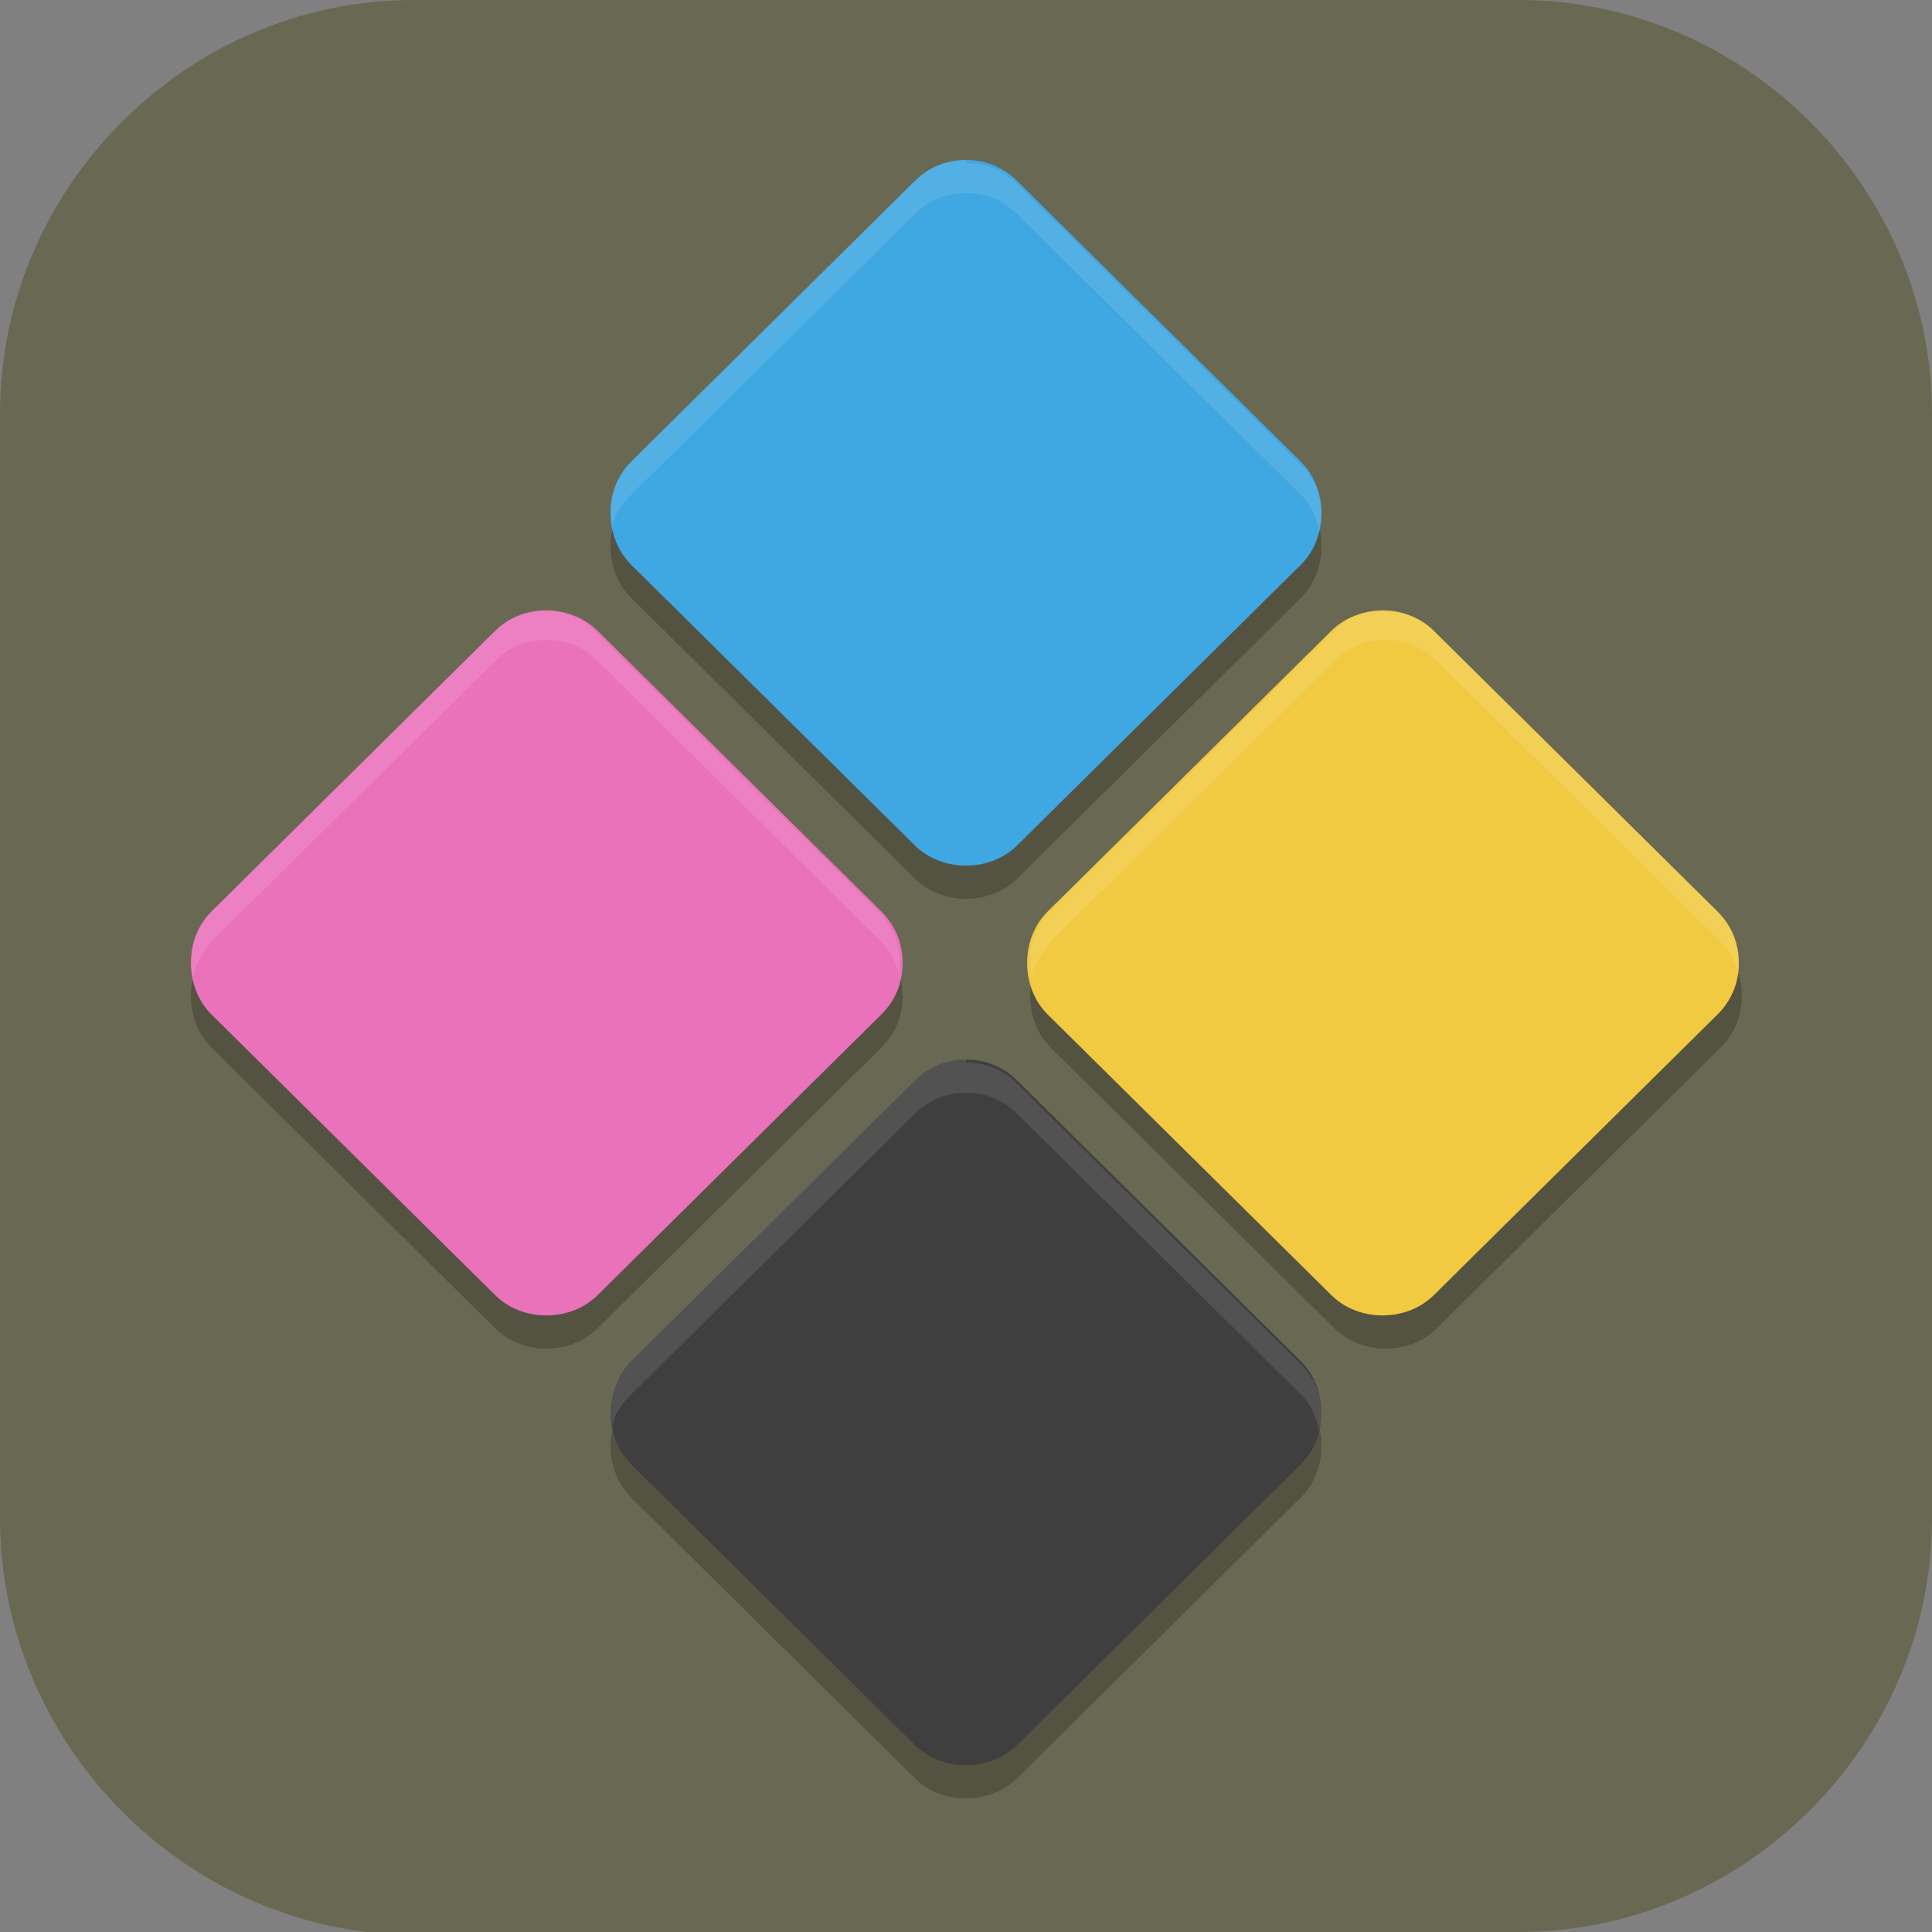 <?xml version="1.0" encoding="UTF-8"?>
<svg id="_图层_1" xmlns="http://www.w3.org/2000/svg" version="1.1" viewBox="0 0 64 64" width="32" height="32">
  <rect x="0" y="0" width="64" height="64" fill="#808080" stroke="none"/>
  <!-- Generator: Adobe Illustrator 29.0.1, SVG Export Plug-In . SVG Version: 2.1.0 Build 192)  -->
  <defs>
    <style>
      .st0 {
        fill: #ea72bb;
      }

      .st1 {
        fill: #3f3f3f;
      }

      .st2 {
        fill: #696853;
      }

      .st3 {
        opacity: .2;
      }

      .st3, .st4 {
        isolation: isolate;
      }

      .st5 {
        fill: #f1ca42;
      }

      .st6 {
        fill: #3fa7e2;
      }

      .st4 {
        fill: #fff;
        opacity: .1;
      }
    </style>
  </defs>
  <path class="st2" d="M47.5,64.1H13.8c-7.6,0-13.8-6.3-13.8-13.8V13.7C0,6.2,6.2,0,13.7,0h36.6c7.5,0,13.7,6.2,13.7,13.7v36.6c0,7.5-6.2,13.7-13.7,13.7h-2.9.1Z"/>
  <g>
    <path class="st3" d="M32,6.4c-.6,0-1.2.2-1.7.7l-9.4,9.3c-.9.9-.9,2.5,0,3.4l9.4,9.3c.9.9,2.5.9,3.4,0l9.4-9.3c.9-.9.9-2.5,0-3.4l-9.4-9.3c-.5-.5-1.1-.7-1.7-.7ZM18.1,21.3c-.6,0-1.2.2-1.7.7l-9.4,9.3c-.9.9-.9,2.5,0,3.4l9.4,9.3c.9.9,2.5.9,3.4,0l9.4-9.3c.5-.5.7-1.1.7-1.7s-.2-1.2-.7-1.7l-9.4-9.3c-.5-.5-1.1-.7-1.7-.7ZM45.9,21.3c-.6,0-1.2.2-1.7.7l-9.4,9.3c-.9.9-.9,2.5,0,3.4l9.4,9.3c.9.9,2.5.9,3.4,0l9.4-9.3c.5-.5.7-1.1.7-1.7s-.2-1.2-.7-1.7l-9.4-9.3c-.5-.5-1.1-.7-1.7-.7ZM32,36.2c-.6,0-1.2.2-1.7.7l-9.4,9.3c-.9.9-.9,2.5,0,3.4l9.4,9.3c.9.9,2.5.9,3.4,0l9.4-9.3c.9-.9.9-2.5,0-3.4l-9.4-9.3c-.5-.5-1.1-.7-1.7-.7Z"/>
    <path class="st6" d="M32,5.3c-.6,0-1.2.2-1.7.7l-9.4,9.3c-.9.9-.9,2.5,0,3.4l9.4,9.3c.9.9,2.5.9,3.4,0l9.4-9.3c.9-.9.9-2.5,0-3.4l-9.4-9.3c-.5-.5-1.1-.7-1.7-.7Z"/>
    <path class="st1" d="M32,35.1c-.6,0-1.2.2-1.7.7l-9.4,9.3c-.9.9-.9,2.5,0,3.4l9.4,9.3c.9.9,2.5.9,3.4,0l9.4-9.3c.9-.9.9-2.5,0-3.4l-9.4-9.3c-.5-.5-1.1-.7-1.7-.7h0Z"/>
    <path class="st5" d="M57.6,31.9c0-.6-.2-1.2-.7-1.7l-9.4-9.3c-.9-.9-2.5-.9-3.4,0l-9.4,9.3c-.9.9-.9,2.5,0,3.4l9.4,9.3c.9.9,2.5.9,3.4,0l9.4-9.3c.5-.5.7-1.1.7-1.7h0Z"/>
    <path class="st0" d="M29.9,31.9c0-.6-.2-1.2-.7-1.7l-9.4-9.3c-.9-.9-2.5-.9-3.4,0l-9.4,9.3c-.9.9-.9,2.5,0,3.4l9.4,9.3c.9.9,2.5.9,3.4,0l9.4-9.3c.5-.5.7-1.1.7-1.7h0Z"/>
    <path class="st4" d="M32,5.3c-.6,0-1.2.2-1.7.7l-9.4,9.3c-.6.6-.8,1.4-.6,2.2,0-.4.3-.8.6-1.1l9.4-9.3c.5-.5,1.1-.7,1.7-.7s1.2.2,1.7.7l9.4,9.3c.3.3.5.7.6,1.2.2-.8,0-1.6-.6-2.2l-9.4-9.3c-.5-.5-1.1-.7-1.7-.7ZM18.1,20.2c-.6,0-1.2.2-1.7.7l-9.4,9.3c-.6.6-.8,1.4-.6,2.2,0-.4.3-.8.6-1.2l9.4-9.3c.5-.5,1.1-.7,1.7-.7s1.2.2,1.7.7l9.4,9.3c.3.3.5.7.6,1.2,0-.2,0-.4,0-.5,0-.6-.2-1.2-.7-1.7l-9.4-9.3c-.5-.5-1.1-.7-1.7-.7ZM45.9,20.2c-.6,0-1.2.2-1.7.7l-9.4,9.3c-.6.6-.8,1.4-.6,2.2,0-.4.3-.8.6-1.2l9.4-9.3c.5-.5,1.1-.7,1.7-.7s1.2.2,1.7.7l9.4,9.3c.3.3.5.7.6,1.2,0-.2,0-.4,0-.5,0-.6-.2-1.2-.7-1.7l-9.4-9.3c-.5-.5-1.1-.7-1.7-.7ZM32,35.1c-.6,0-1.2.2-1.7.7l-9.4,9.3c-.6.6-.8,1.4-.6,2.2,0-.4.3-.8.6-1.1l9.4-9.3c.5-.5,1.1-.7,1.7-.7s1.2.2,1.7.7l9.4,9.3c.3.3.5.7.6,1.2.2-.8,0-1.6-.6-2.2l-9.4-9.3c-.5-.5-1.1-.7-1.7-.7Z"/>
  </g>
</svg>